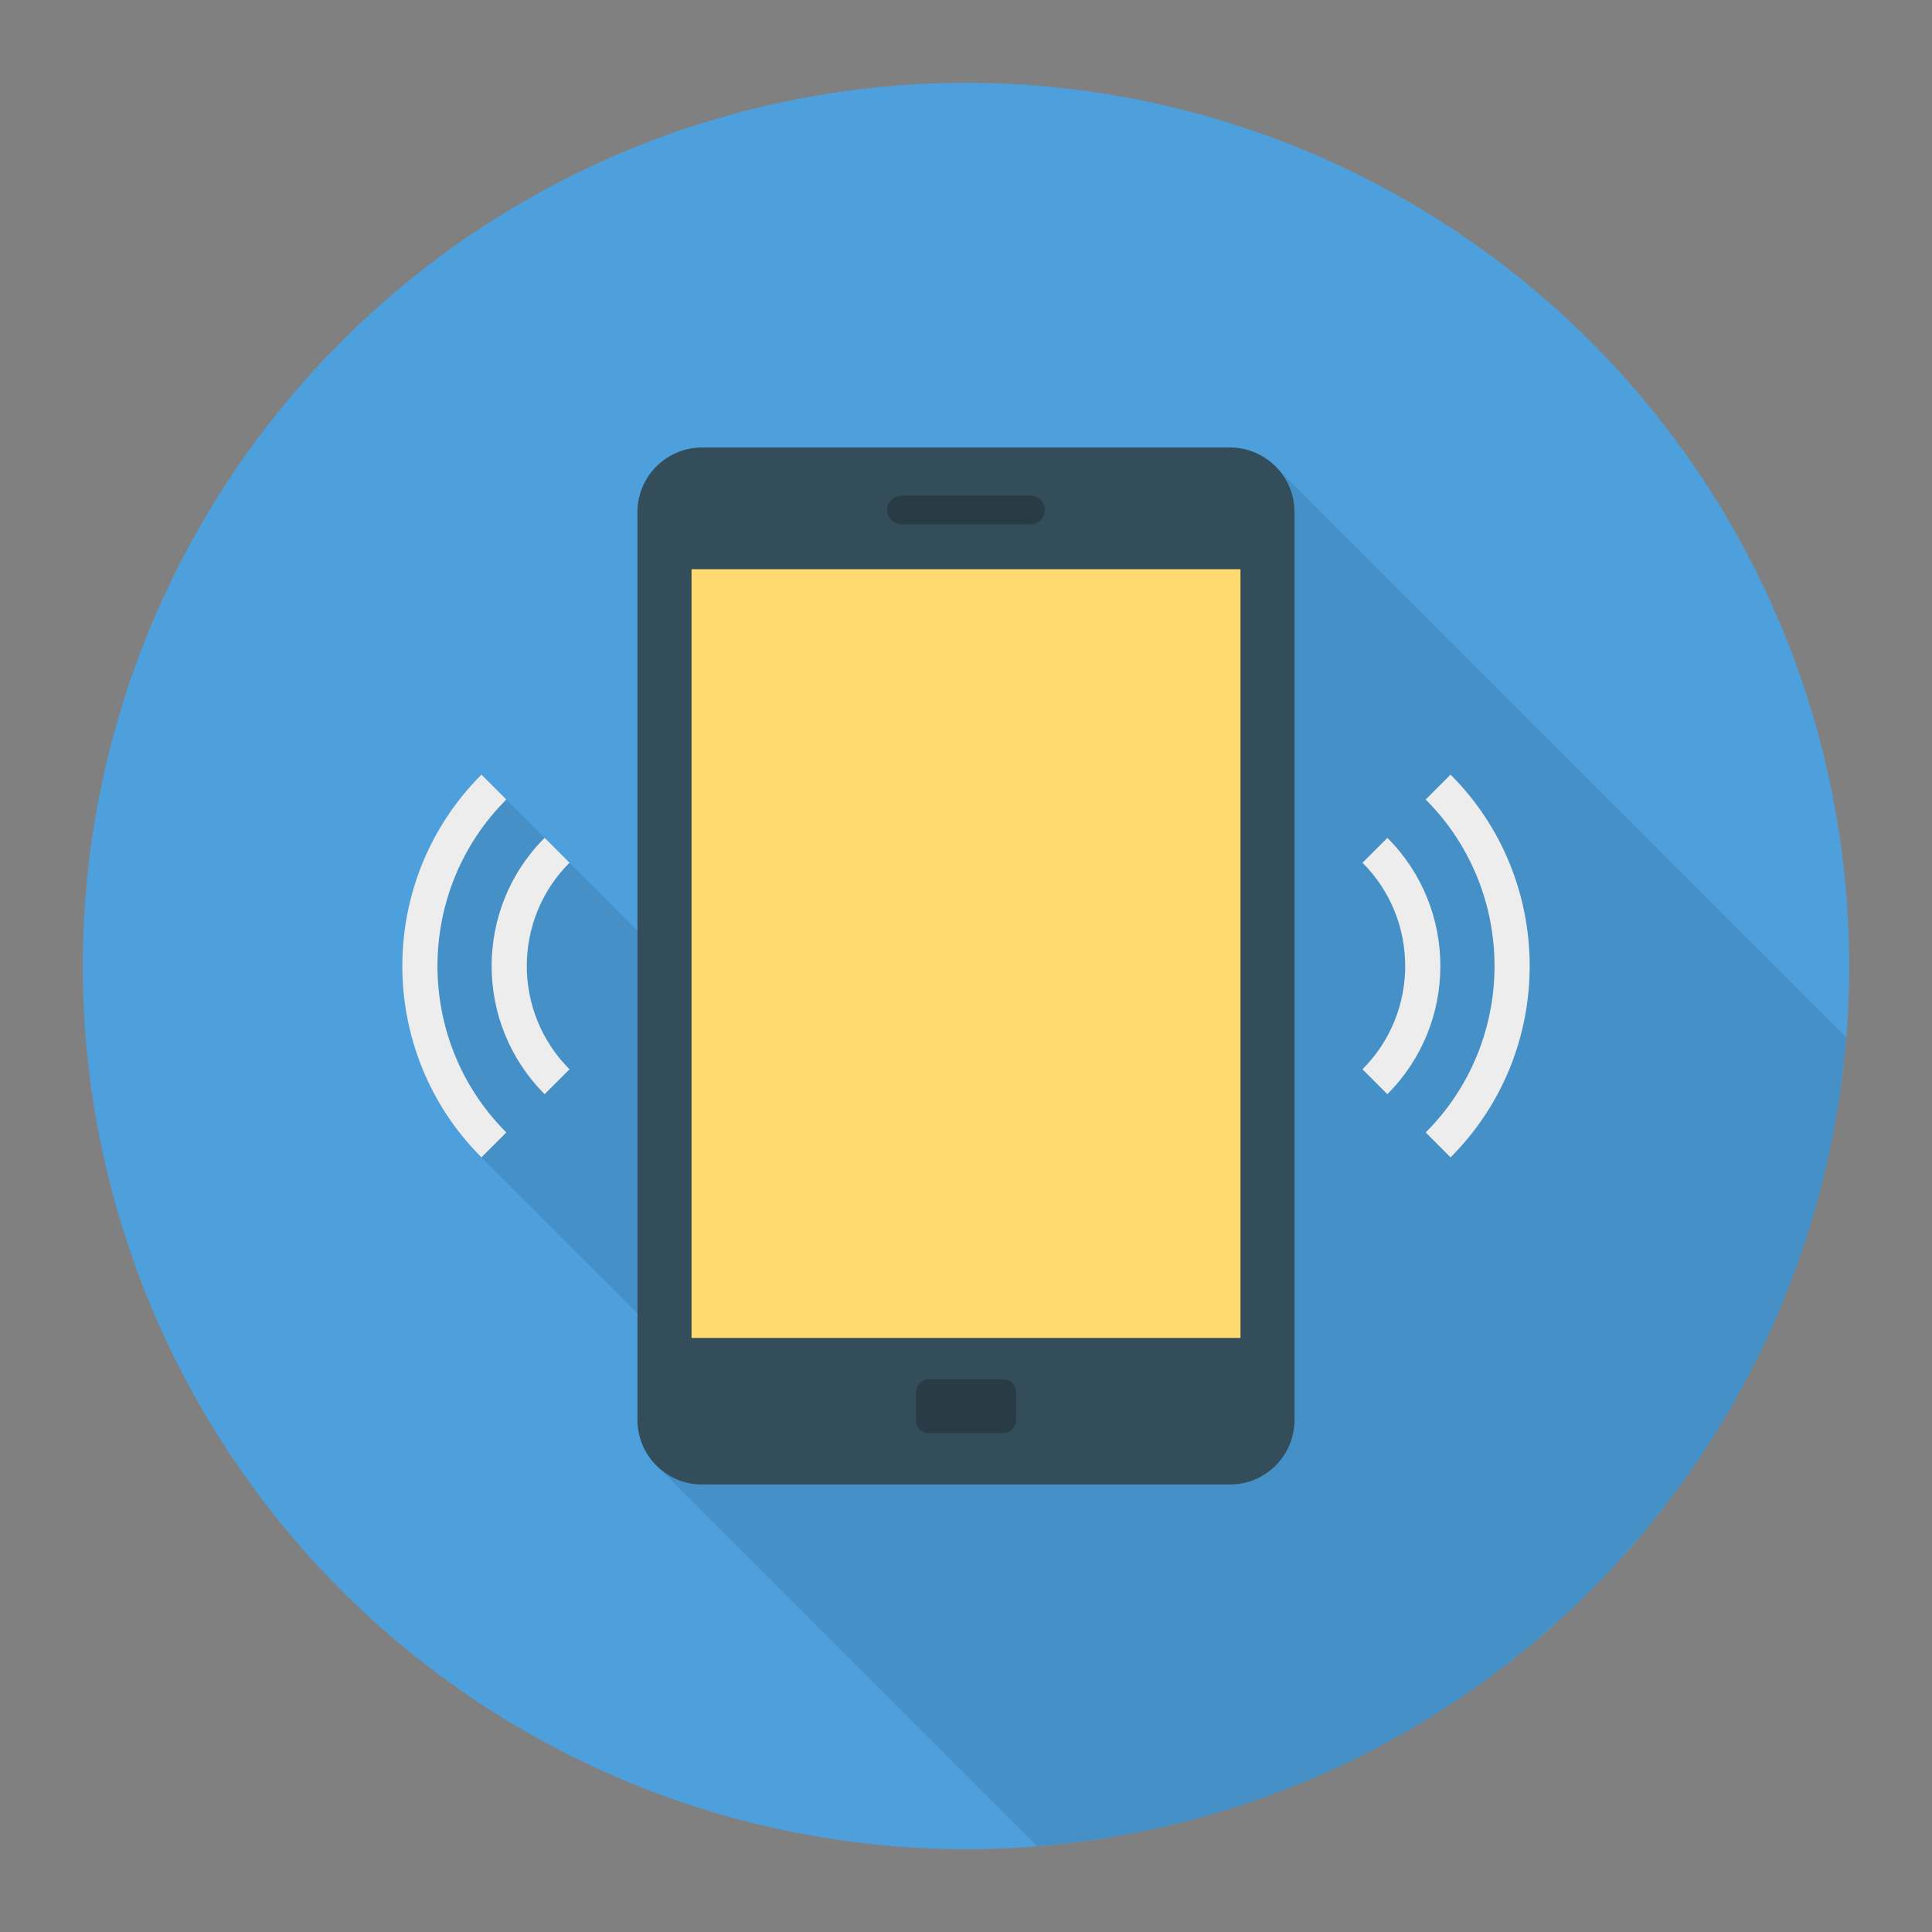 <?xml version="1.0"?>
<svg xmlns="http://www.w3.org/2000/svg" xmlns:xlink="http://www.w3.org/1999/xlink" xmlns:svgjs="http://svgjs.com/svgjs" version="1.1" width="512" height="512" x="0" y="0" viewBox="0 0 140 140" style="enable-background:new 0 0 512 512" xml:space="preserve" class=""><rect x="0" y="0" width="140" height="140" fill="#808080" stroke="none"/><g><circle xmlns="http://www.w3.org/2000/svg" cx="70" cy="70" fill="#4da0dc" r="64" data-original="#4da0dc" class=""/><path xmlns="http://www.w3.org/2000/svg" d="m34.886 83.871c-7.64-7.65-7.64-20.09 0-27.74l4.58 4.58 1.8 1.8 4.93 4.93v-30.33c0-2.59 2.09-4.68 4.68-4.68h38.25c1.39 0 2.62.62 3.48 1.58l.01-.01 41.16 41.16c-2.5 31.23-27.39 56.12-58.63 58.61l-27.48-27.48v-.01c-.9-.85-1.47-2.05-1.47-3.39v-7.71z" opacity=".1" fill="#000000" data-original="#000000"/><path xmlns="http://www.w3.org/2000/svg" d="m89.123 32.429h-38.246c-2.587 0-4.684 2.097-4.684 4.684v65.775c0 2.587 2.097 4.684 4.684 4.684h38.246c2.587 0 4.684-2.097 4.684-4.684v-65.775c0-2.587-2.097-4.684-4.684-4.684z" fill="#344d5b" data-original="#344d5b" class=""/><path xmlns="http://www.w3.org/2000/svg" d="m50.112 41.247h39.777v55.705h-39.777z" fill="#feda6f" data-original="#feda6f" class=""/><path xmlns="http://www.w3.org/2000/svg" d="m74.673 35.917h-9.345c-.573 0-1.038.465-1.038 1.038s.465 1.038 1.038 1.038h9.345c.573 0 1.038-.465 1.038-1.038s-.465-1.038-1.038-1.038z" fill="#293b44" data-original="#293b44"/><g xmlns="http://www.w3.org/2000/svg" fill="#ededed"><path d="m105.113 83.866-1.803-1.803c6.652-6.652 6.652-17.474 0-24.127l1.803-1.803c7.645 7.646 7.645 20.088 0 27.733z" fill="#ededed" data-original="#ededed"/><path d="m100.533 79.288-1.803-1.803c4.128-4.128 4.128-10.843.001-14.969l1.803-1.803c5.121 5.121 5.12 13.454-.001 18.575z" fill="#ededed" data-original="#ededed"/><path d="m34.887 83.866 1.803-1.803c-6.652-6.652-6.652-17.474 0-24.127l-1.803-1.803c-7.645 7.646-7.645 20.088 0 27.733z" fill="#ededed" data-original="#ededed"/><path d="m39.467 79.288 1.803-1.803c-4.128-4.128-4.128-10.843-.001-14.969l-1.803-1.803c-5.121 5.121-5.12 13.454.001 18.575z" fill="#ededed" data-original="#ededed"/></g><path xmlns="http://www.w3.org/2000/svg" d="m72.698 99.953h-5.396c-.513 0-.929.416-.929.929v2.039c0 .513.416.929.929.929h5.396c.513 0 .929-.416.929-.929v-2.039c-0-.513-.416-.929-.929-.929z" fill="#293b44" data-original="#293b44"/><g xmlns="http://www.w3.org/2000/svg" fill="#de594e"><path d="m57.958 74.744 4.95-12.891h1.838l5.276 12.891h-1.943l-1.504-3.904h-5.39l-1.416 3.904zm3.719-5.293h4.37l-1.345-3.57c-.41-1.084-.715-1.975-.914-2.673-.164.827-.396 1.647-.695 2.462z" fill="#feda6f" data-original="#de594e" class=""/><path d="m71.385 74.744v-12.891h4.44c1.002 0 1.767.062 2.295.185.739.17 1.369.478 1.89.923.68.574 1.189 1.309 1.526 2.203.337.894.506 1.915.506 3.064 0 .979-.114 1.847-.343 2.603-.229.756-.522 1.382-.879 1.877s-.749.885-1.174 1.169c-.425.284-.938.5-1.539.646-.601.147-1.291.22-2.071.22h-4.652zm1.706-1.521h2.752c.85 0 1.517-.079 2-.237.484-.158.869-.381 1.156-.668.404-.404.72-.948.945-1.631s.339-1.511.339-2.484c0-1.348-.221-2.384-.664-3.108-.443-.724-.98-1.209-1.614-1.455-.457-.176-1.193-.264-2.207-.264h-2.708z" fill="#feda6f" data-original="#de594e" class=""/></g></g></svg>
